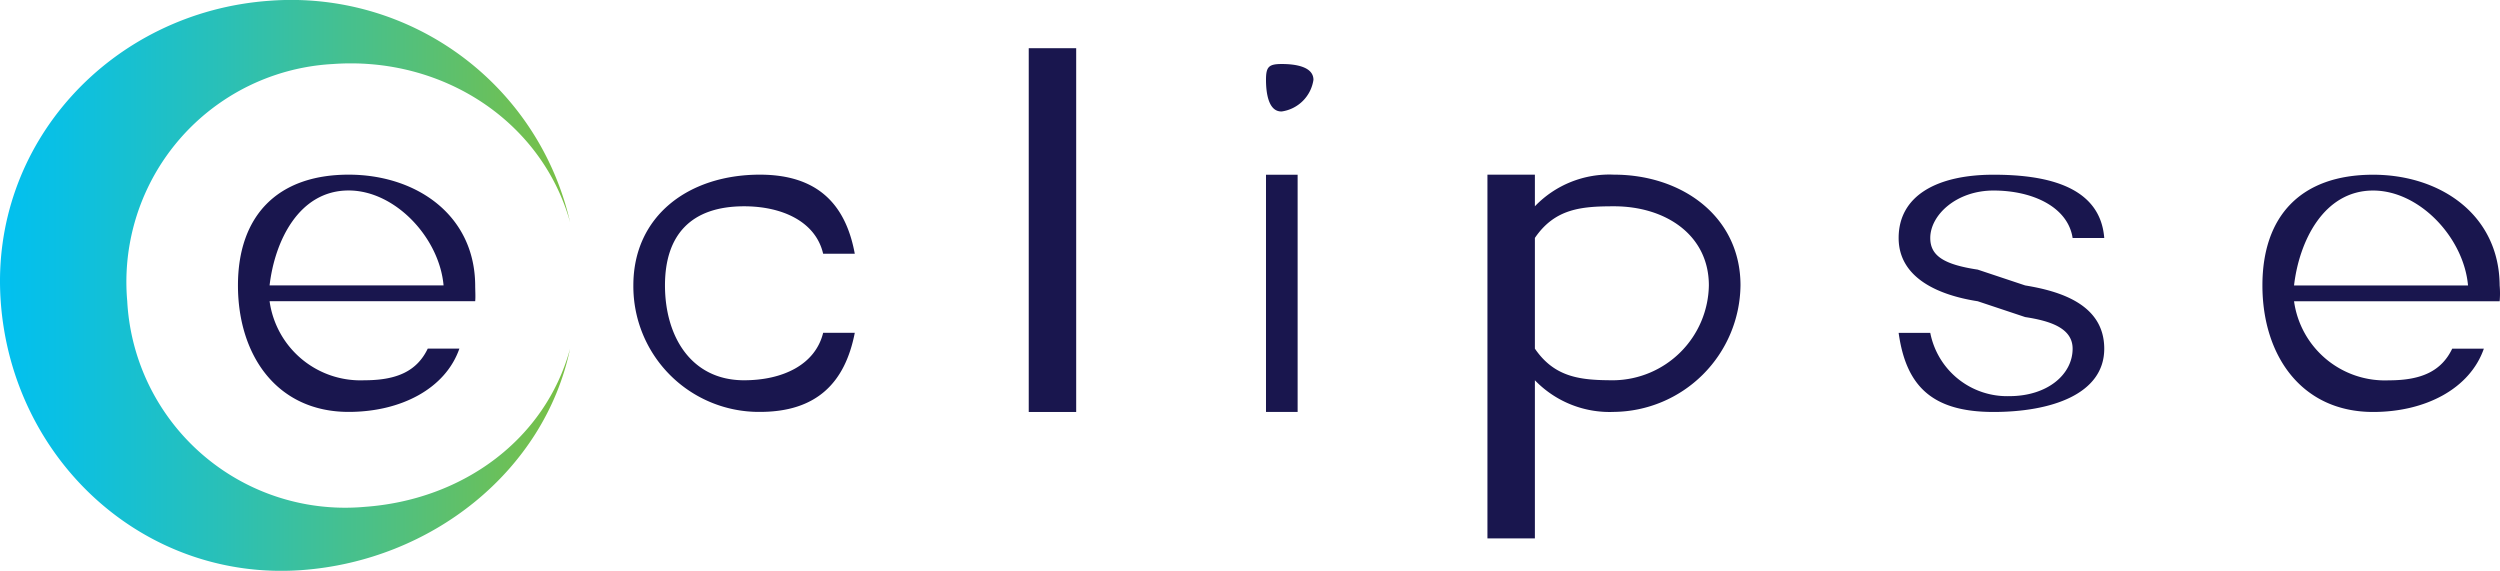 <svg xmlns="http://www.w3.org/2000/svg" xmlns:xlink="http://www.w3.org/1999/xlink" viewBox="-6124.045 19.952 158.067 36.093"><defs><style>.a{fill:#19164e;}.b{fill:url(#a);}</style><linearGradient id="a" y1="0.5" x2="1" y2="0.5" gradientUnits="objectBoundingBox"><stop offset="0" stop-color="#00c0f2"/><stop offset="0.132" stop-color="#0bc0e2"/><stop offset="0.389" stop-color="#28c0b9"/><stop offset="0.742" stop-color="#56c077"/><stop offset="1" stop-color="#7bc043"/></linearGradient></defs><g transform="translate(-6124.043 19.959)"><path class="a" d="M65.351,44.4h-13a5.8,5.8,0,0,0,6,5c2.063,0,3.322-.586,4-2h2c-.884,2.534-3.7,4-7,4-4.538,0-7-3.58-7-8,0-4.361,2.462-7,7-7,4.243,0,7.971,2.521,8,7C65.351,43.729,65.38,44.11,65.351,44.4Zm-13-1h11c-.265-3.005-3.054-6-6-6C54.2,37.4,52.675,40.606,52.351,43.4Z" transform="translate(-35.308 -25.364)"/><path class="a" d="M147.165,46.4h2c-.619,3.182-2.435,5-6,5a7.942,7.942,0,0,1-8-8c0-4.39,3.492-7,8-7,3.565,0,5.411,1.788,6,5h-2c-.471-2.033-2.584-3-5-3-3.359,0-5,1.818-5,5,0,3.212,1.641,6,5,6C144.581,49.4,146.664,48.438,147.165,46.4Z" transform="translate(-95.122 -25.364)"/><path class="a" d="M224.6,33.207h-3v-23h3v23Z" transform="translate(-156.558 -7.166)"/><path class="a" d="M270.458,14.252c0-.825.175-1,1-1,.884,0,2,.175,2,1a2.368,2.368,0,0,1-2,2C270.633,16.282,270.458,15.136,270.458,14.252Zm2,21h-2v-15h2Z" transform="translate(-190.415 -9.212)"/><path class="a" d="M336.22,43.4a8.094,8.094,0,0,1-8,8,6.567,6.567,0,0,1-5-2v10h-3v-23h3v2a6.523,6.523,0,0,1,5-2C332.522,36.4,336.22,39.044,336.22,43.4Zm-2,0c0-3.182-2.729-5-6-5-2.062,0-3.733.144-5,2v7c1.267,1.856,2.938,2,5,2A6.1,6.1,0,0,0,334.22,43.4Z" transform="translate(-226.176 -25.364)"/><path class="a" d="M408.245,46.193a4.952,4.952,0,0,0,5,4c2.416,0,4-1.379,4-3,0-1.326-1.468-1.764-3-2l-3-1c-2.475-.383-5-1.466-5-4,0-2.681,2.435-4,6-4,3.035,0,6.735.582,7,4h-2c-.295-1.945-2.5-3-5-3-2.357,0-4,1.556-4,3,0,1.12.849,1.676,3,2l3,1c2.151.354,5,1.171,5,4,0,2.888-3.376,4-7,4-3.86,0-5.529-1.612-6-5Z" transform="translate(-286.202 -25.153)"/><path class="a" d="M499.686,44.334h-13a5.8,5.8,0,0,0,6,5c2.063,0,3.322-.586,4-2h2c-.884,2.534-3.7,4-7,4-4.538,0-7-3.58-7-8,0-4.39,2.433-7,7-7,4.243,0,7.971,2.521,8,7A5.642,5.642,0,0,1,499.686,44.334Zm-13-1h11c-.265-3.005-3.054-6-6-6C488.563,37.334,487.01,40.535,486.686,43.334Z" transform="translate(-341.643 -25.294)"/><path class="b" d="M36.043,22.041c-1.562,5.716-6.754,9.558-13,10a13.8,13.8,0,0,1-15-13,13.8,13.8,0,0,1,13-15c6.895-.5,13.2,3.577,15,10h0a18.088,18.088,0,0,0-19-14c-9.988.707-17.707,9.012-17,19s9.012,17.707,19,17c8.25-.589,15.379-6.28,17-14Z" transform="translate(0 0)"/></g></svg>